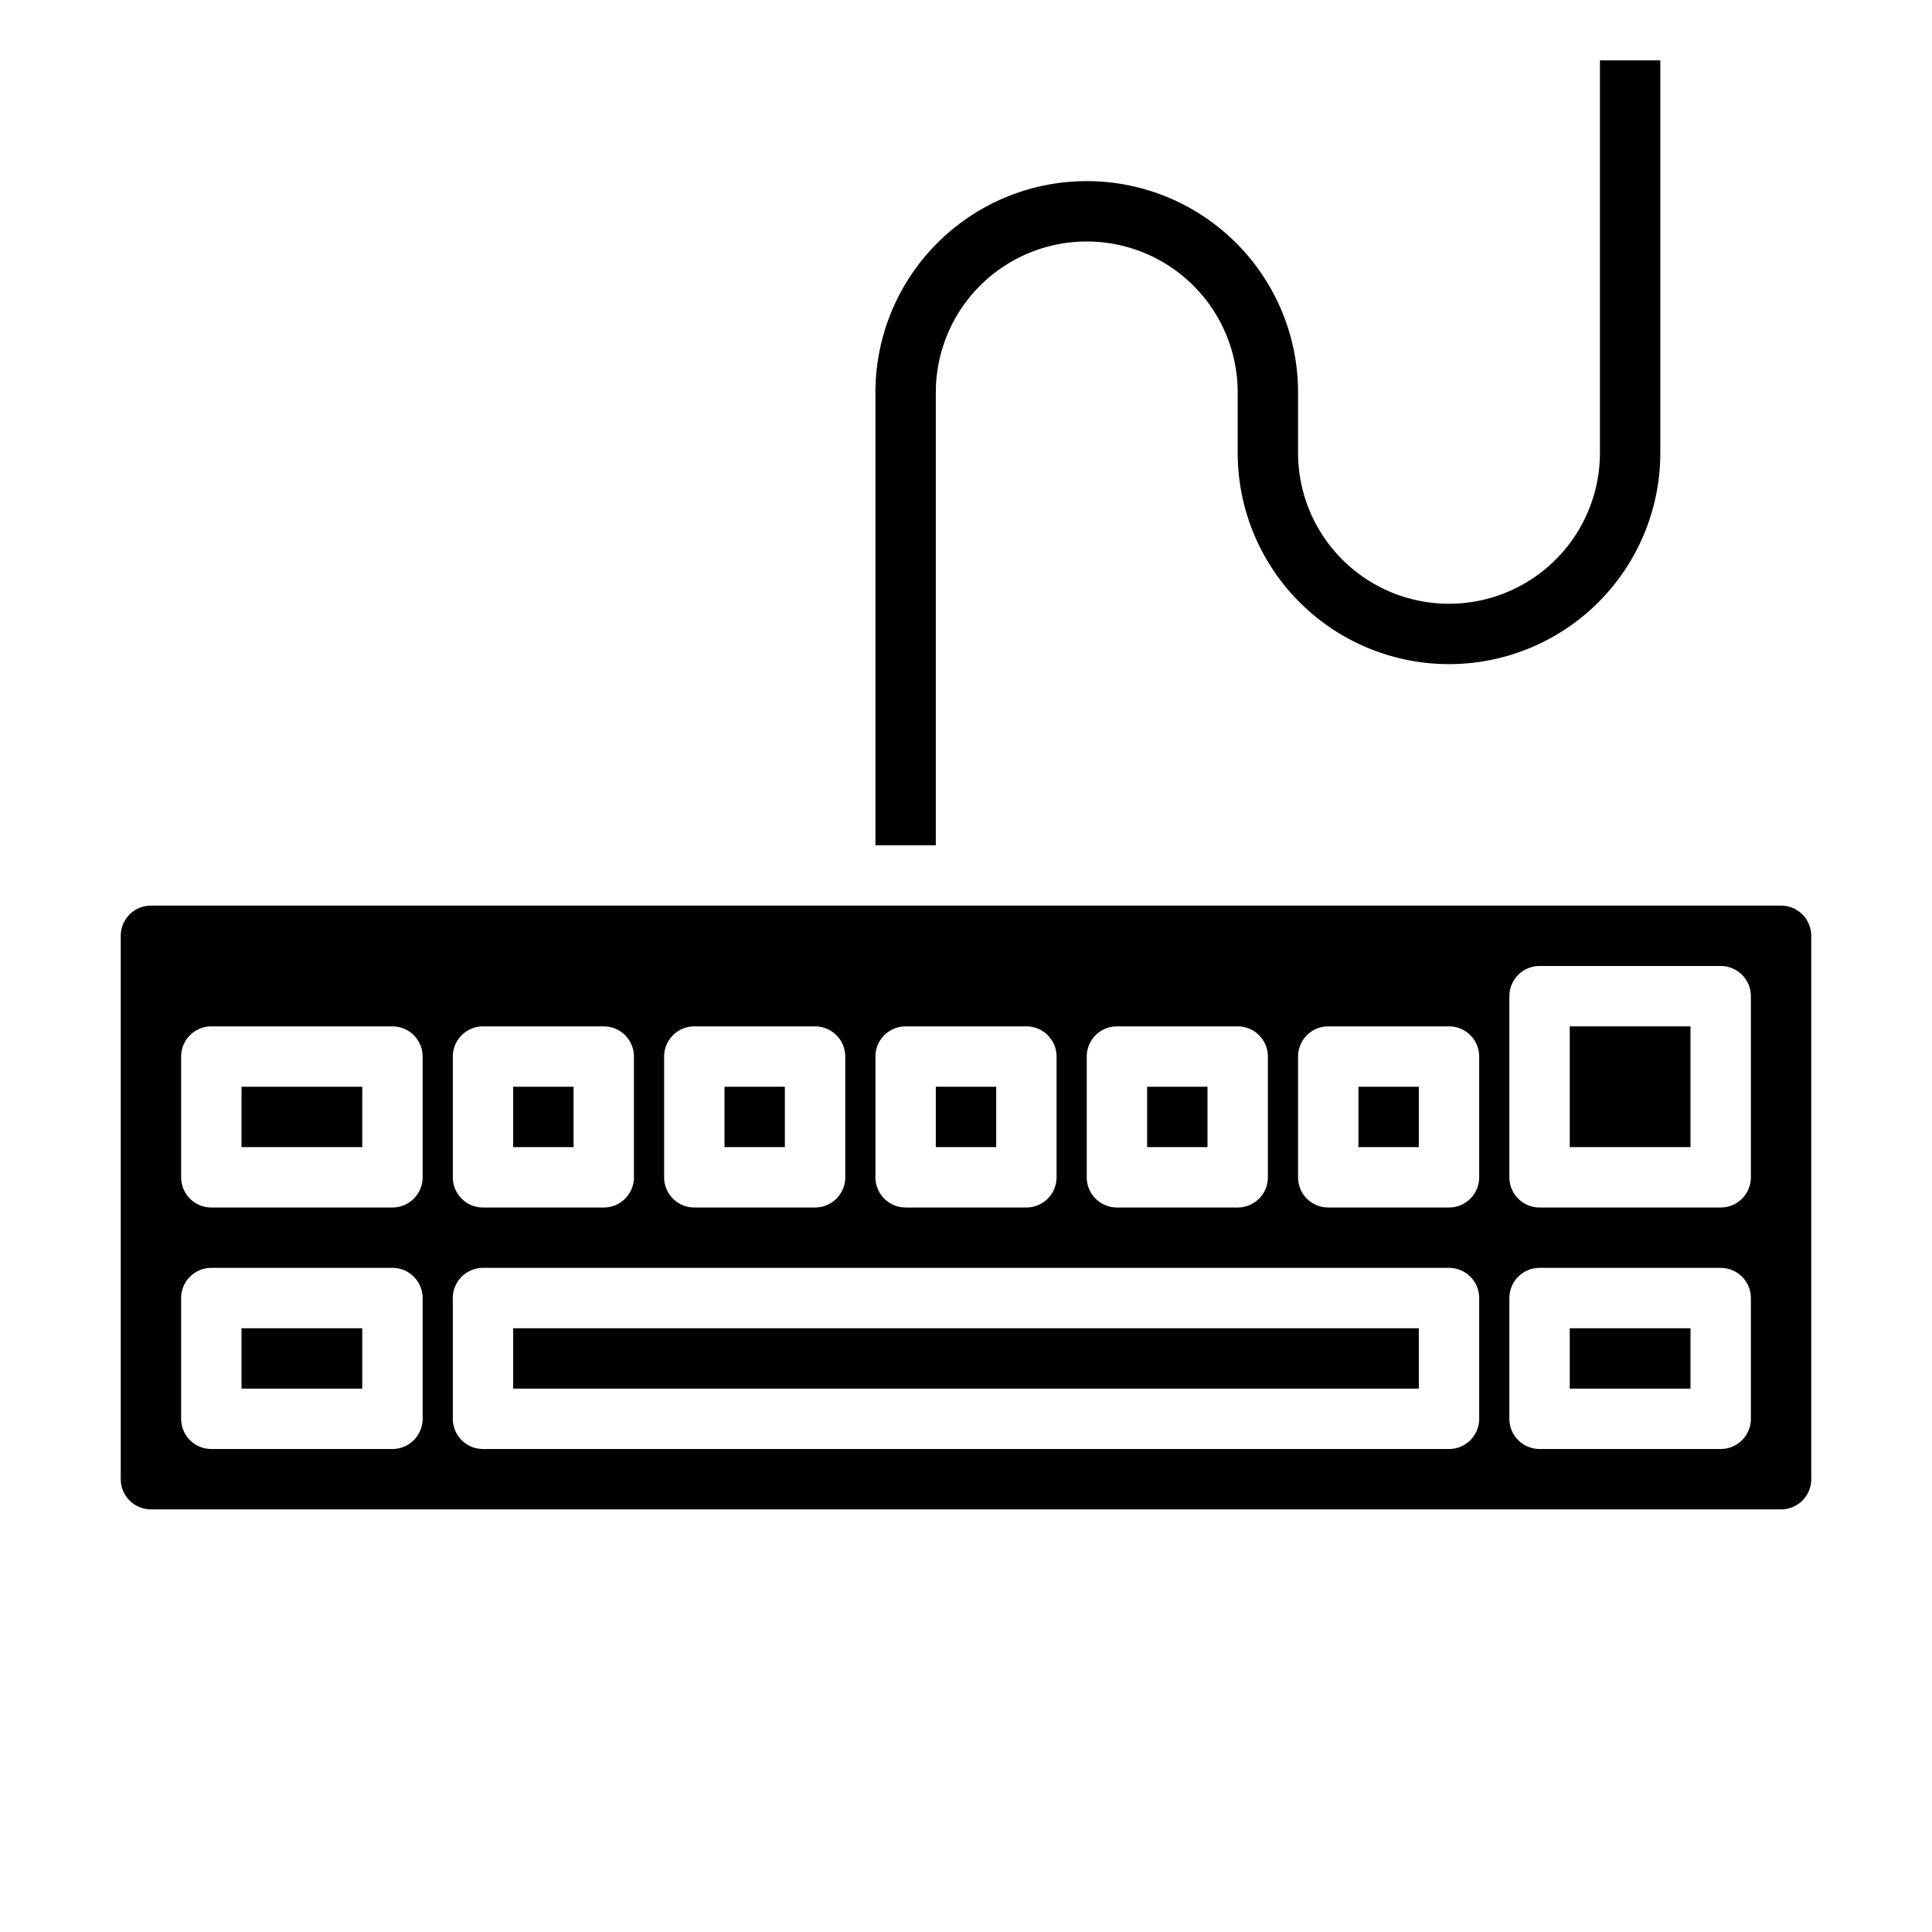 <svg xmlns="http://www.w3.org/2000/svg" viewBox="0 0 64 64" x="0px" y="0px"><g><path d="M31,28H29V13a7,7,0,0,1,14,0v2a5,5,0,0,0,10,0V2h2V15a7,7,0,0,1-14,0V13a5,5,0,0,0-10,0Z"></path><rect x="38" y="36" width="2" height="2"></rect><rect x="31" y="36" width="2" height="2"></rect><rect x="24" y="36" width="2" height="2"></rect><rect x="52" y="34" width="4" height="4"></rect><rect x="45" y="36" width="2" height="2"></rect><rect x="17" y="36" width="2" height="2"></rect><rect x="52" y="44" width="4" height="2"></rect><rect x="8" y="44" width="4" height="2"></rect><path d="M5,50H59a1,1,0,0,0,1-1V31a1,1,0,0,0-1-1H5a1,1,0,0,0-1,1V49A1,1,0,0,0,5,50ZM50,33a1,1,0,0,1,1-1h6a1,1,0,0,1,1,1v6a1,1,0,0,1-1,1H51a1,1,0,0,1-1-1Zm0,10a1,1,0,0,1,1-1h6a1,1,0,0,1,1,1v4a1,1,0,0,1-1,1H51a1,1,0,0,1-1-1Zm-7-8a1,1,0,0,1,1-1h4a1,1,0,0,1,1,1v4a1,1,0,0,1-1,1H44a1,1,0,0,1-1-1Zm-7,0a1,1,0,0,1,1-1h4a1,1,0,0,1,1,1v4a1,1,0,0,1-1,1H37a1,1,0,0,1-1-1Zm-7,0a1,1,0,0,1,1-1h4a1,1,0,0,1,1,1v4a1,1,0,0,1-1,1H30a1,1,0,0,1-1-1Zm-7,0a1,1,0,0,1,1-1h4a1,1,0,0,1,1,1v4a1,1,0,0,1-1,1H23a1,1,0,0,1-1-1Zm-7,0a1,1,0,0,1,1-1h4a1,1,0,0,1,1,1v4a1,1,0,0,1-1,1H16a1,1,0,0,1-1-1Zm0,8a1,1,0,0,1,1-1H48a1,1,0,0,1,1,1v4a1,1,0,0,1-1,1H16a1,1,0,0,1-1-1ZM6,35a1,1,0,0,1,1-1h6a1,1,0,0,1,1,1v4a1,1,0,0,1-1,1H7a1,1,0,0,1-1-1Zm0,8a1,1,0,0,1,1-1h6a1,1,0,0,1,1,1v4a1,1,0,0,1-1,1H7a1,1,0,0,1-1-1Z"></path><rect x="8" y="36" width="4" height="2"></rect><rect x="17" y="44" width="30" height="2"></rect></g></svg>